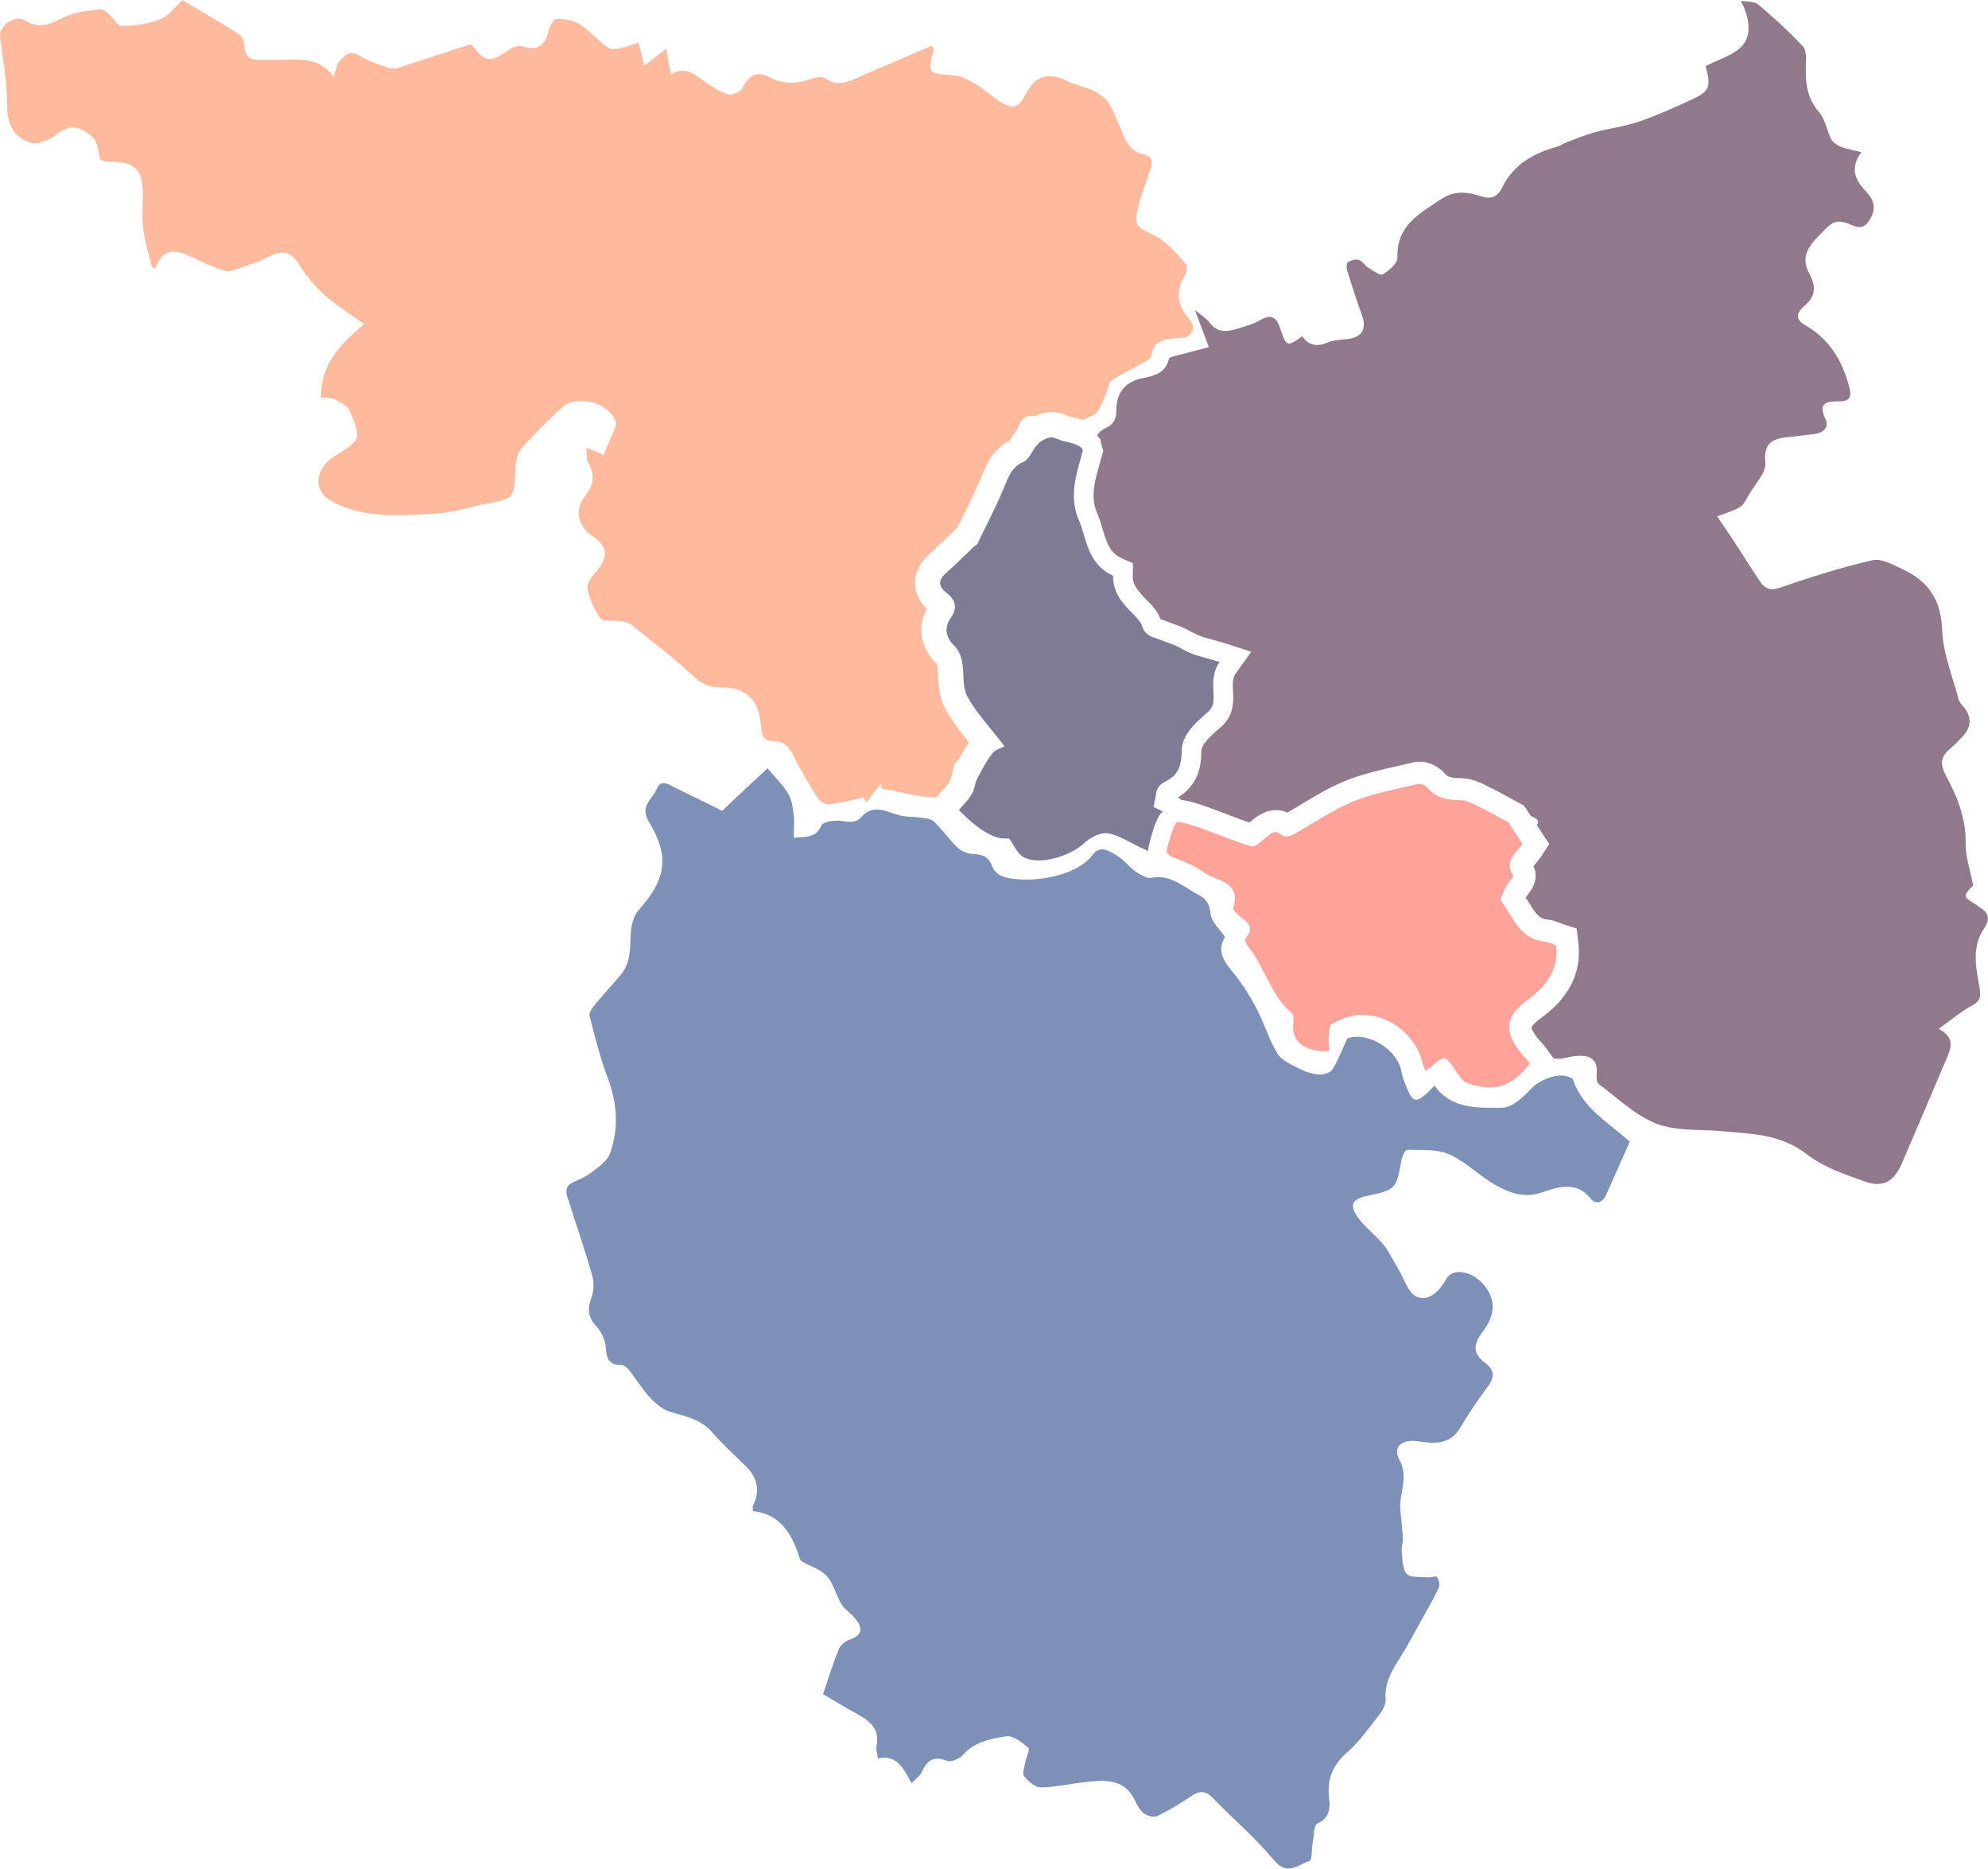 <?xml version="1.0" encoding="UTF-8"?>
<svg id="Ebene_1" data-name="Ebene 1" xmlns="http://www.w3.org/2000/svg" viewBox="0 0 354.34 333.02">
  <defs>
    <style>
      .cls-1 {
        fill: #7d90b7;
      }

      .cls-2 {
        fill: #ffa39a;
      }

      .cls-3 {
        fill: #ffba9d;
      }

      .cls-4 {
        fill: #7c7c97;
      }

      .cls-5 {
        fill: #91798c;
      }
    </style>
  </defs>
  <path class="cls-1" d="m162.5,317.8c-1.49-2.59-2.55-5.18-6.03-4.42-.1-.86-.37-1.58-.24-2.23.62-3.07-1.22-4.49-3.54-5.74-2.09-1.13-4.1-2.39-6-3.5.97-2.83,1.79-5.5,2.85-8.08.29-.71,1.2-1.38,1.97-1.65,2.49-.87,2.15-2.26.85-3.83-.73-.89-1.82-1.53-2.4-2.49-.97-1.59-1.36-3.62-2.57-4.96-1.1-1.22-2.96-1.76-4.47-2.63-.2-.12-.35-.42-.42-.67-1.33-4.26-3.45-7.76-8.26-8.3-.05-.51-.14-.72-.07-.85q2.02-4-1.27-7.19c-2.03-1.98-4.14-3.9-5.99-6.04-2.03-2.33-4.77-2.8-7.48-3.63-1.33-.4-2.58-1.45-3.55-2.5-1.38-1.48-2.44-3.26-3.7-4.86-.35-.44-.96-.99-1.43-.98-2.35.05-2.65-1.26-2.79-3.24-.09-1.27-.8-2.73-1.69-3.67-1.54-1.63-1.56-3.14-.85-5.11.42-1.17.49-2.69.15-3.88-1.34-4.68-2.91-9.29-4.41-13.92-.4-1.25-.3-2.2,1.11-2.79,1.14-.48,2.3-1.03,3.27-1.78,1.19-.94,2.68-1.94,3.16-3.23,1.63-4.48,1.34-8.98-.37-13.5-1.36-3.62-2.32-7.4-3.26-11.15-.15-.59.63-1.52,1.15-2.15,1.44-1.76,3.02-3.41,4.46-5.16,1.71-2.07,1.63-4.56,1.73-7.08.06-1.49.45-3.31,1.39-4.36,4.94-5.54,5.63-9.6,1.81-15.86-1.65-2.71.75-4.05,1.49-5.86.73-1.78,2.27-.6,3.42-.04,2.71,1.31,5.41,2.65,8.2,4.03,1.46-1.38,2.86-2.72,4.28-4.05,1.38-1.29,2.76-2.57,3.8-3.53,1.48,1.77,2.8,3.02,3.69,4.53.64,1.07.82,2.47.97,3.75.16,1.28.03,2.59.03,4.1,2.04-.26,3.85.19,4.9-2.17.32-.71,2.47-1.02,3.68-.83,1.43.23,2.46.39,3.57-.81,2.18-2.36,4.55-.68,6.88-.14,1.19.27,2.46.18,3.67.37.8.12,1.79.21,2.31.72,1.51,1.47,2.72,3.24,4.25,4.68.67.64,1.81,1.04,2.75,1.08,1.6.07,2.7.47,3.31,2.08.64,1.67,2,2.09,3.78,2.33,4.58.62,11.46-.71,14.1-4.2,1.06-1.41,2.12-1.2,3.47-.48,3.05,1.63,2.6,2.69,5.69,4.23.39.19.89.38,1.28.3,3.49-.77,5.84,1.66,8.54,3.04,1.23.63,1.96,1.58,2.09,3.33.11,1.42,1.65,2.74,2.59,4.16-1.24,2.04-.74,3.73,1.19,6.02,1.68,2,3.12,4.26,4.35,6.57,1.41,2.65,2.25,5.62,3.79,8.17.74,1.23,2.45,1.95,3.84,2.67,1.08.56,2.32.97,3.53,1.07.8.07,2.05-.28,2.42-.87,1.02-1.6,1.69-3.43,2.67-5.54,3.45-1.34,8.96,1.79,9.67,5.97.07.43.19.87.34,1.28,1.7,4.62,2.06,4.7,5.54,1.15,3.04,4.24,7.77,3.95,12.07,3.93,1.79,0,3.82-1.99,5.28-3.51,1.52-1.59,4.97-2.87,6.87-1.86.16.08.39.16.43.29,1.72,5.2,6.4,7.72,10.15,11.13-1.42,3.19-2.83,6.33-4.22,9.49-.64,1.45-1.91,1.72-2.73.67-2.56-3.24-5.98-2.06-8.61-1.15-3.2,1.12-5.68.17-8.09-1.13-2.98-1.61-5.45-4.22-8.5-5.61-2.19-.99-4.96-.73-7.49-.84-.32-.01-.9,1.02-1.01,1.63-.98,5.45-.95,5.45-6.13,6.59-2.69.59-3.27,1.56-1.73,3.78,1.28,1.84,3.22,3.22,4.65,4.98,1.05,1.29,1.74,2.88,2.62,4.32,1.05,1.72,1.76,4.3,3.27,4.91,2.17.87,4.04-.97,5.23-3.13,1.21-2.22,4.87-1.38,6.87,1.17,2.31,2.95,1.58,5.65-.35,8.19-1.65,2.16-1.86,3.86.47,5.58,1.54,1.13,1.76,2.43.52,4.09-1.79,2.4-3.49,4.89-5.01,7.46-1.85,3.14-4.72,2.8-7.53,2.39-2.8-.41-4.57.92-3.28,3.33,1.74,3.25-.19,6.11.17,9.12.19,1.62.35,3.26.43,4.89.04.74-.28,1.51-.2,2.24.16,1.39.08,3.13.87,4.03.65.74,2.44.51,3.73.64.58.06,1.52-.3,1.69-.05.34.51.56,1.43.32,1.93-1.02,2.12-2.21,4.15-3.36,6.21-1.21,2.17-2.35,4.4-3.7,6.48-1.42,2.2-2.62,4.37-2.42,7.16.06.86-.48,1.92-1.05,2.65-1.85,2.36-3.6,4.88-5.83,6.84-2.53,2.23-3.57,4.68-3.21,7.96.2,1.85.24,3.66-2.07,4.69-.64.28-.61,2.13-.82,3.28-.22,1.18-.09,3.24-.58,3.39-1.99.61-3.92,2.76-6.3-.09-3.34-3.98-7.32-7.42-10.97-11.15-1.21-1.24-2.27-1.36-3.72-.37-1.97,1.34-4.04,2.58-6.17,3.63-.58.28-1.7-.04-2.31-.46-.68-.48-1.19-1.33-1.54-2.12-2.03-4.47-5.85-3.82-9.57-3.41-2.46.27-4.9.87-7.35.86-1.01,0-2.18-1.08-2.93-1.97-.37-.43.02-1.56.16-2.35.17-.95.92-2.44.58-2.73-1.12-.96-2.72-2.23-3.93-2.05-2.79.43-5.72.99-7.82,3.41-.58.67-2.09,1.23-2.81.94-2.34-.93-3.49-.04-4.4,1.98-.3.67-1.02,1.16-1.81,2Z"/>
  <path class="cls-2" d="m268.87,146.58c.5.76,1.46,2.22,2.5,3.8-1.05,1.62-3.41,2.99-1.66,5.64.16.24-.87,1.18-1.2,1.87-.42.89-1.25,2.28-.92,2.71,2.12,2.8,3.27,6.72,7.63,7.19.77.08,1.5.46,2.15.67.54,4.55-2.04,7.5-5.1,9.74-4.35,3.21-4.34,6.17-.03,10.73.17.19.3.41.44.61-3.25,4.19-6.32,5.2-11.24,3.43-.85-.3-1.45-1.44-2.04-2.28-1.91-2.71-1.88-2.73-4.32-.57-.25.22-.56.39-1.03.71-.22-.63-.42-1.09-.54-1.57-1.29-5.01-6.23-8.76-11.4-8.37-1.62.12-3.28.79-4.71,1.59-.53.3-.5,1.7-.58,2.61-.06.73.09,1.48.14,2.22-.82-.03-1.67.06-2.46-.11-2.82-.59-4.39-2.15-3.95-5.26.07-.48-.07-1.21-.4-1.49-3.76-3.19-4.71-8.22-7.77-11.85-.29-.34-.56-1.17-.39-1.37,1.76-1.96.28-2.93-1.08-4.02-.47-.38-1.22-1.09-1.11-1.41,1.54-4.85-3.12-4.76-5.29-6.36-2.04-1.5-3.44-1.78-5.81-2.84-.35-.15-.84-.7-.78-.93.46-1.74.84-3.57,1.73-5.09.2-.34,2.32.29,3.48.69,3.76,1.28,6.17,2.42,9.96,3.58.59.18,1.6-.84,2.33-1.42.98-.78,1.78-1.82,3.17-.5.31.29,1.35.1,1.88-.19,3.56-1.95,6.93-4.36,10.66-5.89,3.7-1.51,7.74-2.2,11.65-3.15.47-.11,1.28.24,1.62.64,1.59,1.9,3.62,2.27,5.98,2.28,1.19,0,2.42.76,3.57,1.31,1.46.69,2.85,1.51,4.89,2.61Z"/>
  <path class="cls-4" d="m204.73,150.86l.18-.71c.42-1.63.85-3.32,1.75-4.87.17-.29.38-.49.61-.66l-1.67-.81.39-1.9c.02-.1.03-.18.04-.25.05-.41.21-1.65,1.49-2.26,2.28-1.1,3.09-2.58,3.11-5.66.02-2.67,2.37-4.89,4.57-6.76.88-.75,1.14-1.44,1.11-2.96,0-.25-.02-.51-.03-.77-.07-1.4-.18-3.49,1.1-5.28-.63-.2-1.28-.38-1.96-.57-.54-.15-1.08-.3-1.64-.47-.37-.08-.72-.18-1.02-.32-.79-.28-1.49-.65-2.11-.98-.36-.19-.72-.39-1.09-.55-.68-.3-1.38-.55-2.08-.81-.44-.16-.87-.32-1.31-.49-.05-.02-.12-.04-.18-.06-.6-.19-2-.62-2.42-2.12-.22-.78-.96-1.53-1.82-2.4-1.46-1.48-3.41-3.45-3.35-6.59-3.57-1.63-4.52-4.91-5.23-7.35-.25-.85-.48-1.65-.78-2.33-1.79-3.98-.76-7.67.15-10.93.12-.41.23-.83.34-1.24l.07-.26s.03-.1.04-.15c-.04-.14-.06-.27-.09-.4-.61-.63-1.64-1-3.16-1.28-.86-.16-1.71-.79-2.51-.71-.81.08-1.7.64-2.3,1.24-.93.95-1.42,2.61-2.49,3.09-2.28,1.01-2.77,2.93-3.6,4.89-1.4,3.31-3.07,6.51-4.65,9.75-.1.21-.42.32-.61.5-1.63,1.54-3.21,3.14-4.89,4.62-1.46,1.3-1.55,2.34.06,3.64,1.41,1.14,2.07,2.49.73,4.39-1.17,1.65-1.03,3.45.63,5.03.7.67,1.17,1.77,1.36,2.74.41,2.08.01,4.52.95,6.27,1.53,2.85,3.86,5.26,6.64,8.89-.52.28-1.63.54-2.18,1.25-1.07,1.36-1.89,2.93-2.69,4.48-.45.88-.49,1.97-.99,2.81-.62,1.03-1.53,1.89-2.29,2.81q5.45,5.61,8.93,5.04c.9,1.22,1.49,2.74,2.59,3.35,2.76,1.53,8.36-.16,10.77-2.46,1.07-1.02,2.93-1.98,4.26-1.78,2.03.31,3.9,1.67,5.86,2.53.43.19.91.44,1.37.64-.03-.26-.03-.53.04-.8Z"/>
  <path class="cls-3" d="m166.9,142.13l.56-.67c.26-.31.54-.62.82-.93.4-.44.77-.86,1-1.2.04-.13.07-.27.11-.41.1-.37.23-.84.42-1.35.05-.69.34-1.47.77-1.95.12-.13.25-.25.37-.38.51-.95,1.09-1.96,1.79-2.95-1.66-2.05-3.11-3.87-4.27-6.04-1.07-1.99-1.17-4.07-1.25-5.74-.03-.68-.06-1.33-.15-1.79-.04-.19-.11-.36-.15-.45-2.83-2.77-3.45-6.48-1.73-9.75-1.36-1.34-2.06-2.86-2.1-4.52-.04-1.94.85-3.73,2.64-5.32.43-.38.85-.77,1.27-1.16.33-.38.69-.74,1.1-1.04.26-.25.52-.5.79-.76.54-.52,1.08-1.04,1.62-1.56.03-.03.06-.06.1-.09.25-.52.51-1.03.77-1.54,1.21-2.44,2.35-4.73,3.36-7.1.1-.23.19-.46.28-.69.74-1.84,1.83-4.56,4.96-6.23.06-.09.12-.19.17-.28.31-.52.7-1.13,1.22-1.75.54-1.8,1.5-2.6,3.08-2.33.69-.32,1.48-.58,2.36-.67,1.6-.16,2.87.36,3.63.68.09.04.17.07.26.11.71.13,1.49.32,2.28.6.64-.27,1.29-.6,1.96-.94,1.04-.53,1.5-2.27,2.12-3.51.43-.86.44-2.17,1.1-2.63,1.7-1.21,3.67-2.03,5.49-3.07.6-.34,1.5-.83,1.57-1.34.39-3.1,3.04-3,5.5-3.18,1.85-.14,2.51-1.99,1.27-3.35-2.28-2.52-2.46-5.05-.73-7.91.31-.52.41-1.65.08-1.99-1.74-1.8-3.4-3.95-5.57-4.99-3.11-1.49-3.71-1.68-2.91-5.07.53-2.24,1.4-4.39,2.15-6.57.43-1.24.52-2.5-1.02-2.76-2.08-.35-2.98-1.73-3.72-3.4-.87-1.95-1.55-4.02-2.65-5.82-.6-.99-1.83-1.71-2.92-2.25-1.38-.68-3-.89-4.36-1.6-3.27-1.7-5.78-1.05-7.43,2.12-1.39,2.67-2.25,2.97-4.81,1.41-1.35-.82-2.47-2.02-3.83-2.82-1.31-.77-2.77-1.68-4.21-1.78-4.71-.33-4.72-.2-3.64-4.65.03-.11-.17-.28-.38-.6-4.07,1.74-8.19,3.47-12.27,5.27-2.19.96-4.28,2.23-6.71.5-.44-.31-1.36-.22-1.95-.02-2.69.93-5.23,1.29-7.97-.17-2.29-1.23-3.65-.33-4.85,1.99-.33.65-1.79,1.27-2.48,1.06-1.47-.44-2.86-1.31-4.14-2.21-1.81-1.26-3.41-2.97-6.11-1.32-.31-1.73-.56-3.15-.82-4.61-1.32,1.04-2.47,1.94-3.9,3.07-.37-1.54-.65-2.7-1.01-4.18-1.11.37-2.06.8-3.06.98-.81.15-1.9.35-2.46-.05-1.76-1.27-3.19-3.01-5.01-4.16-1.16-.73-2.79-.98-4.19-.92-.51.02-1.18,1.47-1.41,2.37-.65,2.45-2.11,3.29-4.37,2.54-.68-.22-1.75-.04-2.35.38-3.67,2.56-4.4,2.53-6.92-.73-.24.03-.51.02-.76.1-4.16,1.36-8.31,2.74-12.48,4.07-.48.15-1.11.14-1.58-.04-1.74-.64-3.59-1.17-5.14-2.15-1.76-1.12-2.68-.03-3.6.97-.48.52-.56,1.41-1.04,2.75-2.81-3.83-6.56-2.94-10.1-2.99-.89-.01-1.79-.04-2.67,0-1.86.1-3.11-.38-3.11-2.61,0-.68-.45-1.64-1-1.99-3.3-2.09-6.69-4.04-10.07-6.05-1.28,1.15-2.41,2.78-3.95,3.4-2.11.85-4.52,1.15-6.81,1.21-.78.02-1.56-1.45-2.4-2.17-.44-.37-1.06-.86-1.54-.8-1.81.21-3.68.4-5.39,1-2.57.91-4.7,2.99-7.89,1.01C2.61,2.46-.23,4.72.01,6.57c.54,4.12,1.26,8.25,1.27,12.38,0,3.4,1.38,5.69,4.3,6.5,1.38.38,3.54-.68,4.84-1.72,2.5-1.99,4.46-.7,6.15.77.86.76.88,2.49,1.27,3.78.21.47,1.08.53,1.95.54,4.24.05,5.62,1.38,5.67,5.54.02,2.14-.2,4.3.07,6.41.28,2.28,1,4.5,1.53,6.75.19.15.39.29.58.44,1.4-4.09,3.91-3.39,6.56-2.14,1.6.75,3.2,1.51,4.85,2.14.69.27,1.59.5,2.24.29,2.36-.76,4.75-1.55,6.96-2.65,2.36-1.18,3.71-.56,5.07,1.56,1.25,1.96,2.77,3.82,4.49,5.37,2.05,1.85,4.43,3.32,7.08,5.25-4.4,3.67-7.82,7.32-7.64,13.12.7.05,1.67-.1,2.4.25,1,.47,2.26,1.13,2.65,2.04,2.18,5.06,2.1,5.09-2.77,8.2-.3.19-.6.39-.87.63-2.62,2.29-2.57,5.69.41,7.3,5.87,3.18,12.34,2.56,18.65,2.2,3.06-.18,6.07-1.19,9.11-1.77,4.82-.91,4.83-.99,5.01-5.99.05-1.33.35-2.94,1.16-3.89,2.2-2.56,4.68-4.9,7.14-7.22,2.55-2.41,8.22-1.01,9.51,2.29.12.31.2.74.08,1.04-.67,1.66-1.4,3.3-2.17,5.07-.86-.36-1.71-.71-3.07-1.28.14,1.22,0,2.15.37,2.77,1.26,2.14.99,3.87-.56,5.82-1.96,2.48-1.33,5.35,1.19,7.08,2.88,1.98,3.03,3.83.73,6.46-.74.84-1.69,2.13-1.51,3,.38,1.87,1.18,3.8,2.33,5.29.52.67,2.33.32,3.54.5.6.09,1.32.15,1.76.51,3.79,3.04,7.69,5.97,11.22,9.3,1.38,1.3,2.56,1.94,4.36,1.94,5.14,0,7.42,2.14,7.74,7.25.09,1.49.53,2.38,2.16,2.37,1.82,0,2.82.98,3.61,2.61,1.28,2.63,2.79,5.15,4.35,7.62.37.58,1.41,1.14,2.07,1.06,2.05-.24,4.06-.79,6.09-1.23.15.31.3.62.45.94.87-1.13,1.74-2.25,2.61-3.38l.14.83c2.99.56,5.97,1.37,8.99,1.61.27.02.52,0,.76-.02Z"/>
  <path class="cls-5" d="m352.61,161.47c-2.83-1.69-2.82-1.72-.92-3.68-.54-2.85-1.38-5.14-1.33-7.42.09-4.47-1.47-8.37-3.5-12.12-1.02-1.89-1.06-3.29.6-4.7.75-.63,1.43-1.34,2.12-2.03q2.76-2.74.38-5.59c-.34-.41-.74-.85-.87-1.34-1.06-4.08-2.78-8.16-2.92-12.28-.18-5.38-2.44-8.74-7.03-10.85-1.7-.79-3.76-1.99-5.34-1.63-5.59,1.28-11.09,3.01-16.51,4.9-1.79.62-2.71.18-3.58-1.1-1.63-2.43-3.18-4.92-4.79-7.37-.92-1.4-1.87-2.77-2.86-4.23,4.49-1.6,4.43-1.67,5.28-3.21.84-1.52,1.96-2.88,2.82-4.38.35-.61.55-1.45.48-2.15-.24-2.67.71-3.97,3.4-4.31,1.76-.22,3.53-.39,5.3-.61,1.58-.2,2.77-1.14,2.04-2.67-1.43-2.99.25-3.19,2.43-3.17,1.83.01,2.28-.73,1.81-2.53-1.23-4.71-3.53-8.59-7.87-11.05-1.83-1.04-1.53-2.25-.2-3.37,2.02-1.71,2.26-3.39.94-5.82-2-3.66.81-5.81,3.09-8.15,1.55-1.59,2.9-1.2,4.55-.47,1.5.67,2.44.34,3.35-1.36,1.08-2.01.18-3.52-.83-4.59-2.01-2.13-3-4.17-.88-7.07-1.57-.4-2.7-.57-3.74-.99-.65-.27-1.36-.8-1.67-1.4-.79-1.53-1.01-3.48-2.1-4.71-2.22-2.53-2.5-5.36-2.38-8.46.04-1.11.1-2.62-.53-3.3-2.49-2.65-5.19-5.12-7.97-7.46-.71-.6-2.04-.47-3.09-.67,1.51,2.99,1.97,5.92.37,7.87-1.49,1.83-4.34,2.55-6.65,3.79,1.03,3.8.78,4.48-2.96,6.18-2.96,1.35-5.95,2.7-9.02,3.74-2.49.84-5.16,1.15-7.72,1.84-1.73.47-3.4,1.17-5.09,1.81-.57.21-1.08.63-1.66.78-4.19,1.14-7.79,3.17-9.76,7.18-.93,1.89-2.09,2.21-3.85,1.65-2.45-.78-4.7-1.07-7.13.55-3.86,2.59-7.95,4.7-7.74,10.39.04,1-1.51,2.32-2.63,2.99-.47.28-1.76-.71-2.61-1.23-.6-.37-1-1.14-1.62-1.34-.57-.18-1.38.05-1.94.36-.25.14-.33.96-.2,1.38.83,2.69,1.67,5.37,2.64,8.01.95,2.58.07,4.07-2.69,4.36-1.13.12-2.34.16-3.36.59-1.89.81-3.4.6-4.56-1.11-2.66,1.91-2.82,1.87-3.84-1.17-.63-1.88-1.42-3.02-3.63-1.71-1.2.71-2.62,1.08-3.97,1.5-1.84.58-3.61.9-5.05-1.02-.65-.87-1.68-1.45-2.64-2.24.81,2.14,1.53,4.06,2.49,6.59-1.77.46-3.32.83-4.86,1.27-.8.23-2.16.4-2.27.85-.67,2.62-2.72,3.01-4.83,3.44-2.81.58-4.45,2.47-4.52,5.33-.03,1.47-.11,2.69-1.8,3.46-.68.31-1.31.78-1.66,1.41l.56.58.22.94c.02.09.04.18.06.27l.29.92-.4,1.36c-.11.4-.22.82-.34,1.24-.83,2.97-1.61,5.75-.34,8.57.41.9.68,1.86.95,2.79.73,2.53,1.36,4.25,3.32,5.15l2.09.95-.04,2.3c-.03,1.55.91,2.62,2.34,4.07,1.03,1.04,2.08,2.11,2.6,3.57.07.02.15.05.21.07.14.04.26.08.36.12.46.18.88.33,1.29.49.8.3,1.54.57,2.26.88.43.19.84.4,1.26.63l.09.05c.58.31,1.09.58,1.61.76l.36.15h0s.07.02.21.05l.3.08c.52.16,1.04.31,1.55.45.72.2,1.43.39,2.1.61l4.59,1.47-2.81,3.91c-.57.79-.5,1.99-.45,3.06v.1c.02.26.03.51.04.77.04,1.81-.21,3.9-2.35,5.71-.99.84-3.32,2.82-3.33,4.11-.02,2.74-.53,6.09-4.16,8.28l.68.5c1.33.13,2.68.59,3.79.97,1.66.56,3.04,1.1,4.39,1.61,1.28.49,2.5.96,3.87,1.42.09-.08.18-.15.27-.22.09-.07.18-.15.27-.22,2.51-2.12,4.66-2.03,6.23-1.34.85-.49,1.71-1.01,2.6-1.55,2.38-1.44,4.84-2.92,7.57-4.04,3.11-1.27,6.32-1.99,9.42-2.69.94-.21,1.87-.42,2.8-.65,2.18-.53,4.48.59,5.63,1.96.41.49.86.84,2.93.85,1.9.01,3.51.82,4.68,1.41.2.1.39.2.58.29,1.1.52,2.12,1.09,3.3,1.74.54.3,1.12.62,1.77.97l.89.48,1.21,1.84c.06.03.12.05.18.08,1.28.51,1.27,1.03.9,1.56l2.2,3.35-1.42,2.19c-.39.6-.81,1.08-1.18,1.52-.06.07-.14.16-.21.25.77,1.6.42,3.29-1.01,5.08-.08.11-.18.21-.25.32-.03.07-.06.13-.1.2.15.24.29.47.43.7,1.47,2.39,2.04,3.05,3.24,3.18,1.06.11,1.92.45,2.55.69.14.05.27.11.4.15l2.44.79.3,2.55c.92,7.82-4.81,12.05-6.7,13.43-1.47,1.08-1.63,1.64-1.64,1.65,0,0,0,.84,2.14,3.11.35.38.59.74.74.95l1.04,1.45c.1.02.21.04.31.05,1.42.13,2.38-.38,3.8-.48,2.37-.17,3.83.51,3.58,3.23-.05.59,0,1.49.37,1.77,3.33,2.48,6.46,5.56,10.22,7.04,3.48,1.37,7.64,1.01,11.5,1.35,5.35.48,10.65.47,15.36,4.12,2.99,2.32,6.86,3.64,10.51,4.92,3.12,1.09,5.08-.13,6.42-3.24,2.67-6.18,5.29-12.39,7.93-18.58.81-1.89,1.71-3.79-1.34-5.45,2.19-1.57,3.91-3.04,5.85-4.1,1.42-.78,1.75-1.4,1.45-3.09-.64-3.54-1.48-7.32.72-10.6,1.36-2.02.76-2.99-.98-4.03Z"/>
</svg>